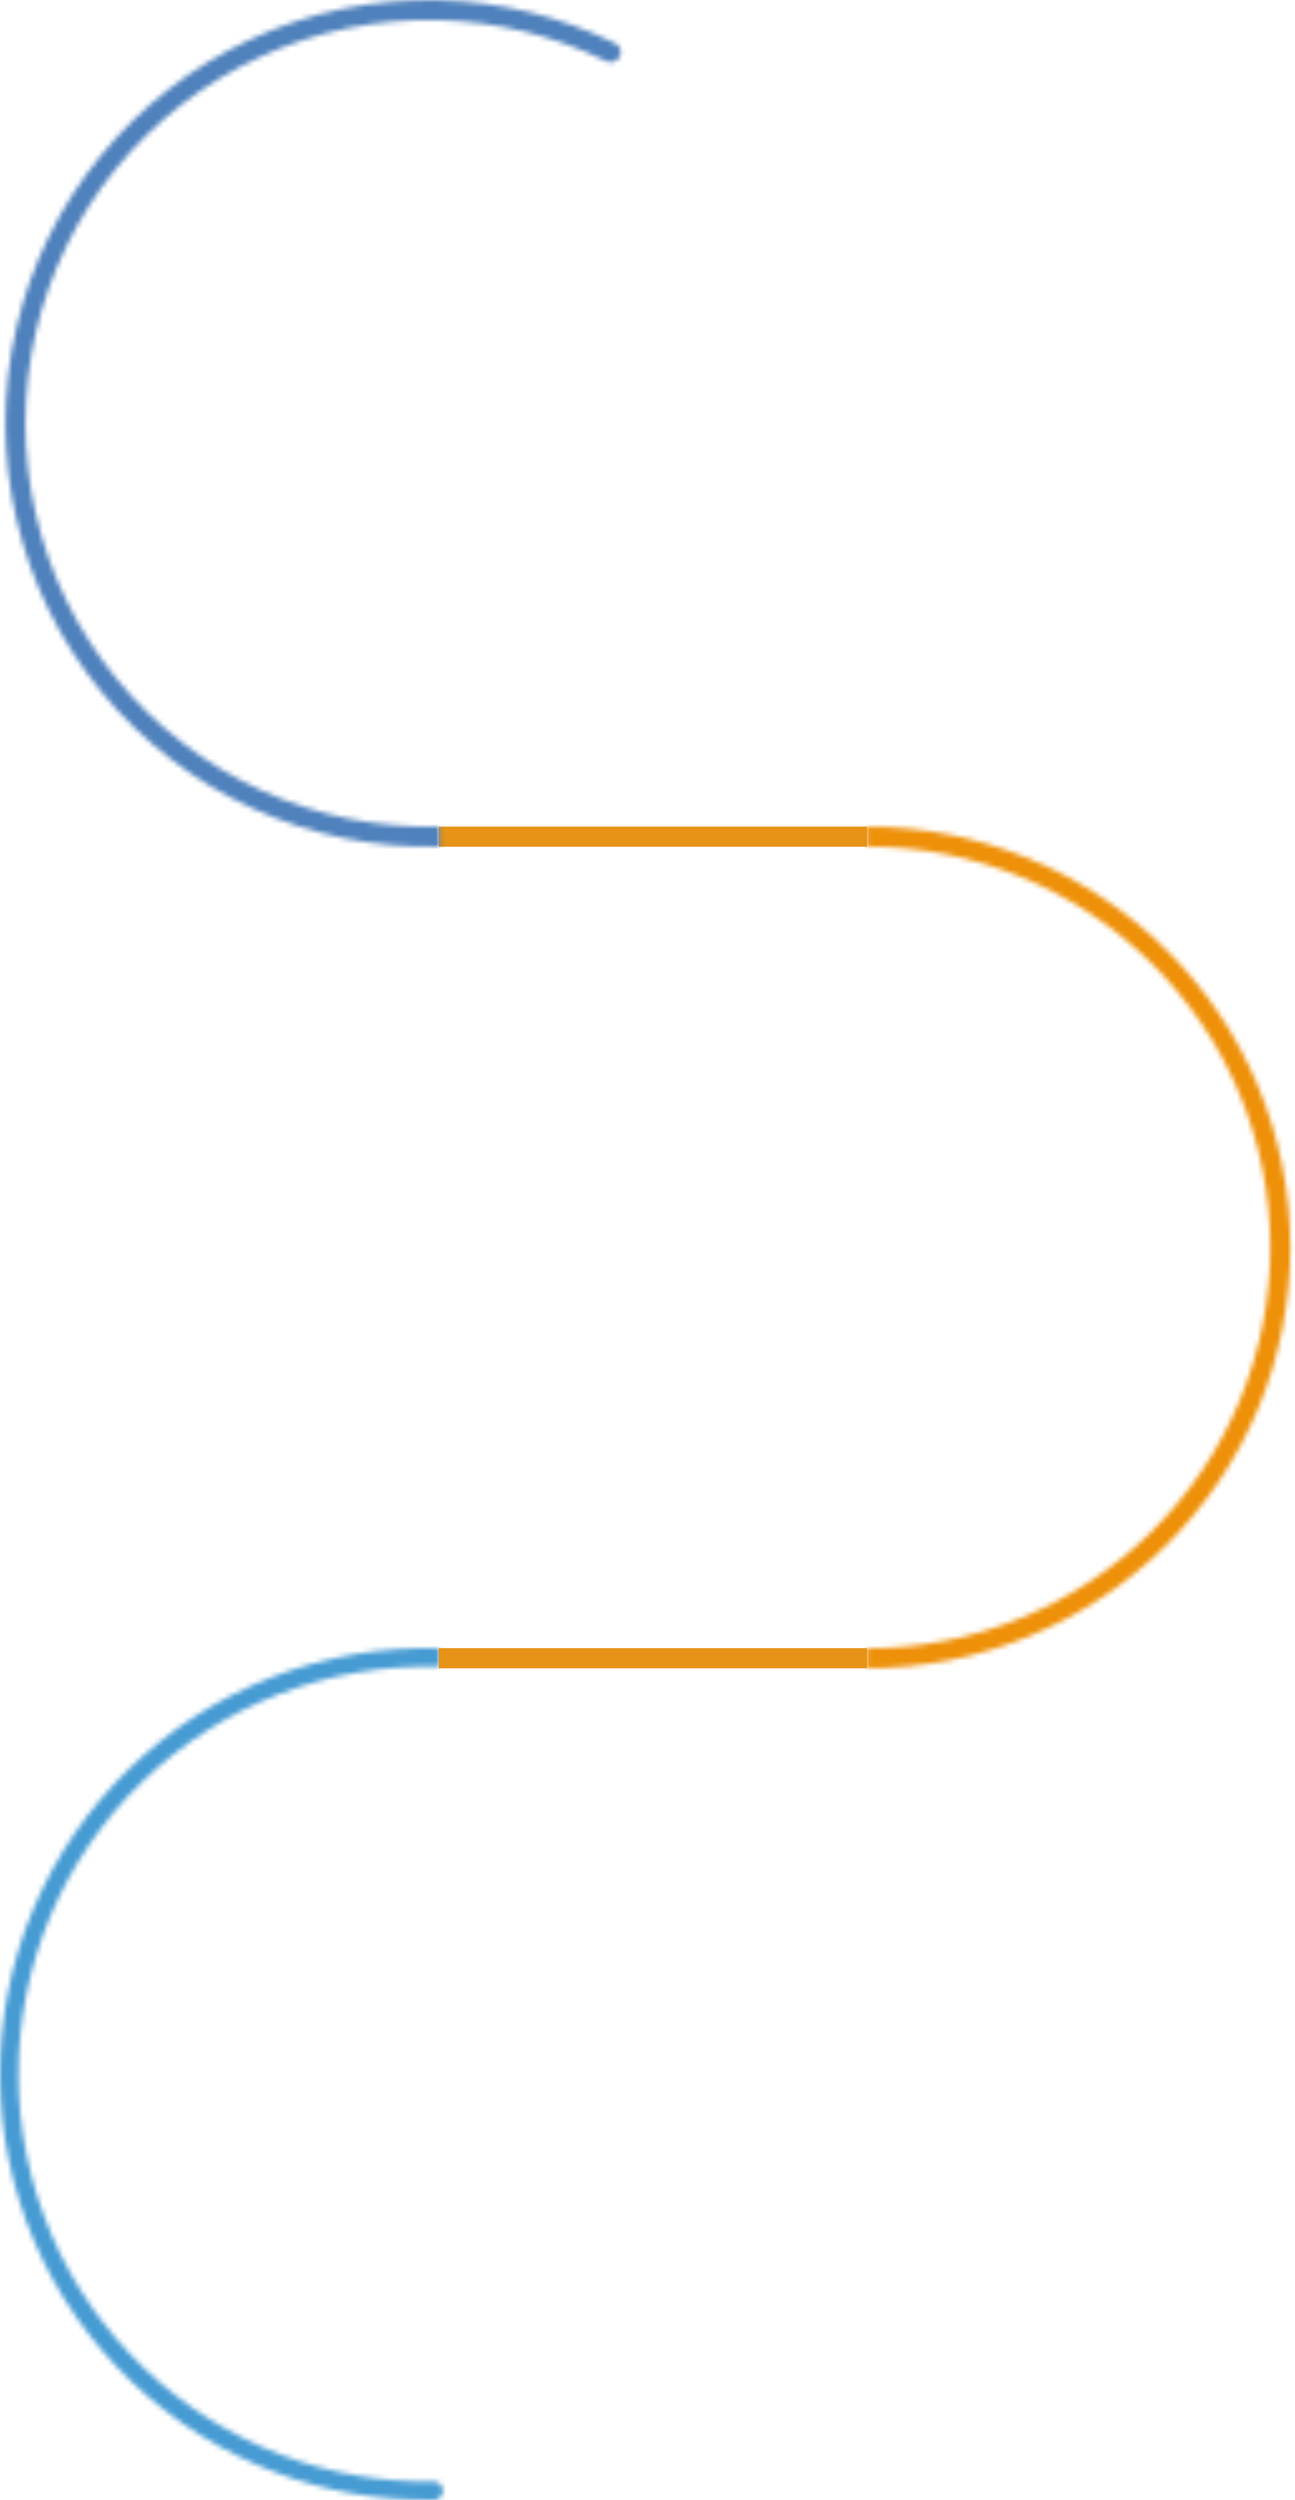 <svg width="257" height="496" viewBox="0 0 257 496" fill="none" xmlns="http://www.w3.org/2000/svg">
<mask id="path-1-inside-1_848_88892" fill="white">
<path d="M172.072 164C183.103 164 194.026 166.16 204.218 170.356C214.409 174.552 223.669 180.703 231.469 188.457C239.269 196.21 245.457 205.415 249.678 215.546C253.9 225.677 256.072 236.535 256.072 247.5C256.072 258.465 253.9 269.323 249.678 279.454C245.457 289.585 239.269 298.79 231.469 306.543C223.669 314.297 214.409 320.448 204.218 324.644C194.026 328.84 183.103 331 172.072 331L172.072 327.04C182.58 327.04 192.985 324.983 202.693 320.986C212.401 316.989 221.222 311.13 228.653 303.744C236.083 296.358 241.977 287.589 245.998 277.939C250.019 268.289 252.089 257.945 252.089 247.5C252.089 237.055 250.019 226.711 245.998 217.061C241.977 207.411 236.083 198.642 228.653 191.256C221.222 183.87 212.401 178.011 202.693 174.014C192.985 170.017 182.58 167.96 172.072 167.96L172.072 164Z"/>
</mask>
<path d="M172.072 164C183.103 164 194.026 166.16 204.218 170.356C214.409 174.552 223.669 180.703 231.469 188.457C239.269 196.21 245.457 205.415 249.678 215.546C253.9 225.677 256.072 236.535 256.072 247.5C256.072 258.465 253.9 269.323 249.678 279.454C245.457 289.585 239.269 298.79 231.469 306.543C223.669 314.297 214.409 320.448 204.218 324.644C194.026 328.84 183.103 331 172.072 331L172.072 327.04C182.58 327.04 192.985 324.983 202.693 320.986C212.401 316.989 221.222 311.13 228.653 303.744C236.083 296.358 241.977 287.589 245.998 277.939C250.019 268.289 252.089 257.945 252.089 247.5C252.089 237.055 250.019 226.711 245.998 217.061C241.977 207.411 236.083 198.642 228.653 191.256C221.222 183.87 212.401 178.011 202.693 174.014C192.985 170.017 182.58 167.96 172.072 167.96L172.072 164Z" stroke="#EE9008" stroke-width="12" mask="url(#path-1-inside-1_848_88892)"/>
<mask id="path-2-inside-2_848_88892" fill="white">
<path d="M87.318 327.042C75.954 326.683 64.635 328.613 54.035 332.717C43.435 336.821 33.772 343.015 25.623 350.929C17.473 358.844 11.004 368.316 6.602 378.782C2.2 389.247 -0.045 400.49 0.001 411.841C0.047 423.191 2.382 434.416 6.869 444.846C11.355 455.275 17.901 464.695 26.114 472.544C34.327 480.392 44.04 486.508 54.672 490.527C64.735 494.33 75.425 496.181 86.171 495.986C87.181 495.968 87.967 495.115 87.927 494.106V494.106C87.887 493.096 87.036 492.313 86.026 492.33C75.772 492.506 65.572 490.735 55.97 487.106C45.797 483.261 36.505 477.41 28.647 469.901C20.79 462.392 14.528 453.38 10.236 443.402C5.943 433.424 3.708 422.685 3.665 411.826C3.621 400.967 5.769 390.21 9.98 380.198C14.192 370.186 20.381 361.123 28.177 353.552C35.974 345.98 45.219 340.054 55.36 336.127C65.501 332.201 76.33 330.355 87.202 330.699L87.318 327.042Z"/>
</mask>
<path d="M87.318 327.042L93.315 327.233L93.505 321.235L87.508 321.045L87.318 327.042ZM55.97 487.106L58.091 481.493L55.97 487.106ZM87.202 330.699L87.012 336.696L93.008 336.885L93.199 330.889L87.202 330.699ZM86.026 492.33L85.924 486.331L86.026 492.33ZM86.171 495.986L86.063 489.987L86.171 495.986ZM87.508 321.045C75.34 320.661 63.219 322.727 51.869 327.122L56.201 338.312C66.051 334.499 76.569 332.705 87.128 333.039L87.508 321.045ZM51.869 327.122C40.518 331.516 30.17 338.149 21.442 346.625L29.803 355.234C37.374 347.881 46.352 342.126 56.201 338.312L51.869 327.122ZM21.442 346.625C12.715 355.101 5.786 365.246 1.071 376.455L12.133 381.108C16.222 371.387 22.231 362.587 29.803 355.234L21.442 346.625ZM1.071 376.455C-3.644 387.664 -6.048 399.707 -5.999 411.865L6.001 411.816C5.958 401.273 8.043 390.829 12.133 381.108L1.071 376.455ZM-5.999 411.865C-5.95 424.023 -3.448 436.046 1.357 447.217L12.381 442.475C8.213 432.786 6.043 422.36 6.001 411.816L-5.999 411.865ZM1.357 447.217C6.163 458.387 13.173 468.476 21.968 476.882L30.259 468.206C22.628 460.914 16.548 452.163 12.381 442.475L1.357 447.217ZM21.968 476.882C30.764 485.287 41.166 491.836 52.551 496.139L56.794 484.914C46.914 481.18 37.89 475.498 30.259 468.206L21.968 476.882ZM52.551 496.139C63.326 500.212 74.773 502.193 86.28 501.985L86.063 489.987C76.077 490.168 66.143 488.448 56.794 484.914L52.551 496.139ZM85.924 486.331C76.428 486.494 66.982 484.854 58.091 481.493L53.848 492.718C64.161 496.616 75.116 498.518 86.129 498.329L85.924 486.331ZM58.091 481.493C48.671 477.933 40.068 472.515 32.792 465.563L24.502 474.239C32.942 482.305 42.923 488.589 53.848 492.718L58.091 481.493ZM32.792 465.563C25.518 458.611 19.721 450.268 15.747 441.031L4.724 445.773C9.335 456.492 16.062 466.173 24.502 474.239L32.792 465.563ZM15.747 441.031C11.774 431.794 9.705 421.854 9.665 411.802L-2.335 411.85C-2.288 423.517 0.113 435.054 4.724 445.773L15.747 441.031ZM9.665 411.802C9.624 401.75 11.612 391.793 15.511 382.524L4.45 377.872C-0.075 388.628 -2.382 400.184 -2.335 411.85L9.665 411.802ZM15.511 382.524C19.41 373.256 25.139 364.866 32.357 357.856L23.997 349.247C15.622 357.381 8.974 367.116 4.45 377.872L15.511 382.524ZM32.357 357.856C39.576 350.845 48.136 345.358 57.526 341.723L53.194 330.532C42.302 334.749 32.372 341.114 23.997 349.247L32.357 357.856ZM57.526 341.723C66.917 338.087 76.945 336.377 87.012 336.696L87.391 324.702C75.716 324.332 64.085 326.315 53.194 330.532L57.526 341.723ZM93.199 330.889L93.315 327.233L81.321 326.852L81.205 330.508L93.199 330.889ZM93.922 493.867C93.749 489.512 90.106 486.259 85.924 486.331L86.129 498.329C83.966 498.366 82.025 496.68 81.932 494.344L93.922 493.867ZM86.28 501.985C90.739 501.904 94.093 498.153 93.922 493.867L81.932 494.344C81.842 492.077 83.624 490.031 86.063 489.987L86.28 501.985Z" fill="#469BD3" mask="url(#path-2-inside-2_848_88892)"/>
<rect x="87.072" y="327" width="85" height="4" fill="#E79317"/>
<rect x="87.072" y="164" width="85" height="4" fill="#E79317"/>
<mask id="path-6-inside-3_848_88892" fill="white">
<path d="M87.284 167.971C74.464 168.309 61.736 165.706 50.077 160.363C38.418 155.02 28.137 147.078 20.022 137.146C11.908 127.214 6.176 115.556 3.265 103.066C0.354 90.575 0.341 77.584 3.229 65.088C6.116 52.593 11.827 40.924 19.922 30.977C28.018 21.029 38.284 13.068 49.933 7.703C61.582 2.338 74.305 -0.288 87.126 0.025C99.285 0.322 111.227 3.257 122.129 8.615C123.112 9.099 123.489 10.3 122.982 11.272V11.272C122.475 12.244 121.278 12.619 120.293 12.137C109.93 7.057 98.582 4.276 87.029 3.994C74.814 3.695 62.692 6.197 51.593 11.309C40.495 16.42 30.714 24.005 23.001 33.482C15.288 42.959 9.848 54.077 7.097 65.982C4.346 77.888 4.357 90.265 7.131 102.165C9.904 114.065 15.366 125.172 23.096 134.635C30.827 144.097 40.622 151.664 51.73 156.754C62.839 161.845 74.965 164.324 87.18 164.003L87.284 167.971Z"/>
</mask>
<path d="M87.284 167.971L87.39 171.969L91.388 171.864L91.283 167.866L87.284 167.971ZM87.18 164.003L91.178 163.897L91.073 159.899L87.075 160.004L87.18 164.003ZM120.293 12.137L118.533 15.729L120.293 12.137ZM87.179 163.972C74.969 164.294 62.847 161.815 51.743 156.727L48.41 163.999C60.625 169.597 73.958 172.323 87.39 171.969L87.179 163.972ZM51.743 156.727C40.639 151.638 30.848 144.074 23.12 134.615L16.925 139.677C25.425 150.082 36.196 158.402 48.41 163.999L51.743 156.727ZM23.12 134.615C15.392 125.156 9.933 114.054 7.16 102.158L-0.631 103.974C2.419 117.059 8.424 129.272 16.925 139.677L23.12 134.615ZM7.16 102.158C4.388 90.262 4.376 77.89 7.126 65.989L-0.668 64.188C-3.693 77.279 -3.681 90.888 -0.631 103.974L7.16 102.158ZM7.126 65.989C9.876 54.088 15.315 42.975 23.025 33.502L16.82 28.452C8.339 38.873 2.356 51.097 -0.668 64.188L7.126 65.989ZM23.025 33.502C30.735 24.028 40.512 16.446 51.606 11.336L48.26 4.07C36.056 9.69 25.301 18.031 16.82 28.452L23.025 33.502ZM51.606 11.336C62.7 6.227 74.817 3.725 87.028 4.024L87.224 -3.974C73.792 -4.302 60.463 -1.551 48.26 4.07L51.606 11.336ZM87.028 4.024C98.609 4.307 109.982 7.102 120.364 12.205L123.893 5.026C112.473 -0.588 99.962 -3.662 87.224 -3.974L87.028 4.024ZM122.054 8.545C111.172 3.212 99.258 0.292 87.127 -0.005L86.931 7.992C97.907 8.261 108.687 10.903 118.533 15.729L122.054 8.545ZM87.127 -0.005C74.301 -0.319 61.573 2.309 49.92 7.676L53.267 14.942C63.811 10.086 75.326 7.709 86.931 7.992L87.127 -0.005ZM49.92 7.676C38.267 13.043 27.997 21.007 19.899 30.957L26.104 36.007C33.431 27.004 42.723 19.798 53.267 14.942L49.92 7.676ZM19.899 30.957C11.8 40.908 6.088 52.581 3.199 65.082L10.994 66.883C13.607 55.572 18.776 45.011 26.104 36.007L19.899 30.957ZM3.199 65.082C0.311 77.582 0.323 90.578 3.235 103.073L11.026 101.257C8.392 89.952 8.38 78.193 10.994 66.883L3.199 65.082ZM3.235 103.073C6.147 115.568 11.882 127.23 19.999 137.165L26.194 132.104C18.85 123.114 13.661 112.562 11.026 101.257L3.235 103.073ZM19.999 137.165C28.116 147.101 38.401 155.045 50.064 160.391L53.397 153.118C42.844 148.282 33.539 141.093 26.194 132.104L19.999 137.165ZM50.064 160.391C61.727 165.736 74.46 168.339 87.285 168.001L87.075 160.004C75.47 160.31 63.95 157.954 53.397 153.118L50.064 160.391ZM83.181 164.108L83.286 168.076L91.283 167.866L91.178 163.897L83.181 164.108ZM119.435 9.423C119.961 8.414 121.147 8.1 122.054 8.545L118.533 15.729C121.408 17.138 124.99 16.075 126.529 13.121L119.435 9.423ZM120.364 12.205C119.277 11.671 118.932 10.388 119.435 9.423L126.529 13.121C128.045 10.212 126.948 6.527 123.893 5.026L120.364 12.205Z" fill="#4F81BC" mask="url(#path-6-inside-3_848_88892)"/>
</svg>